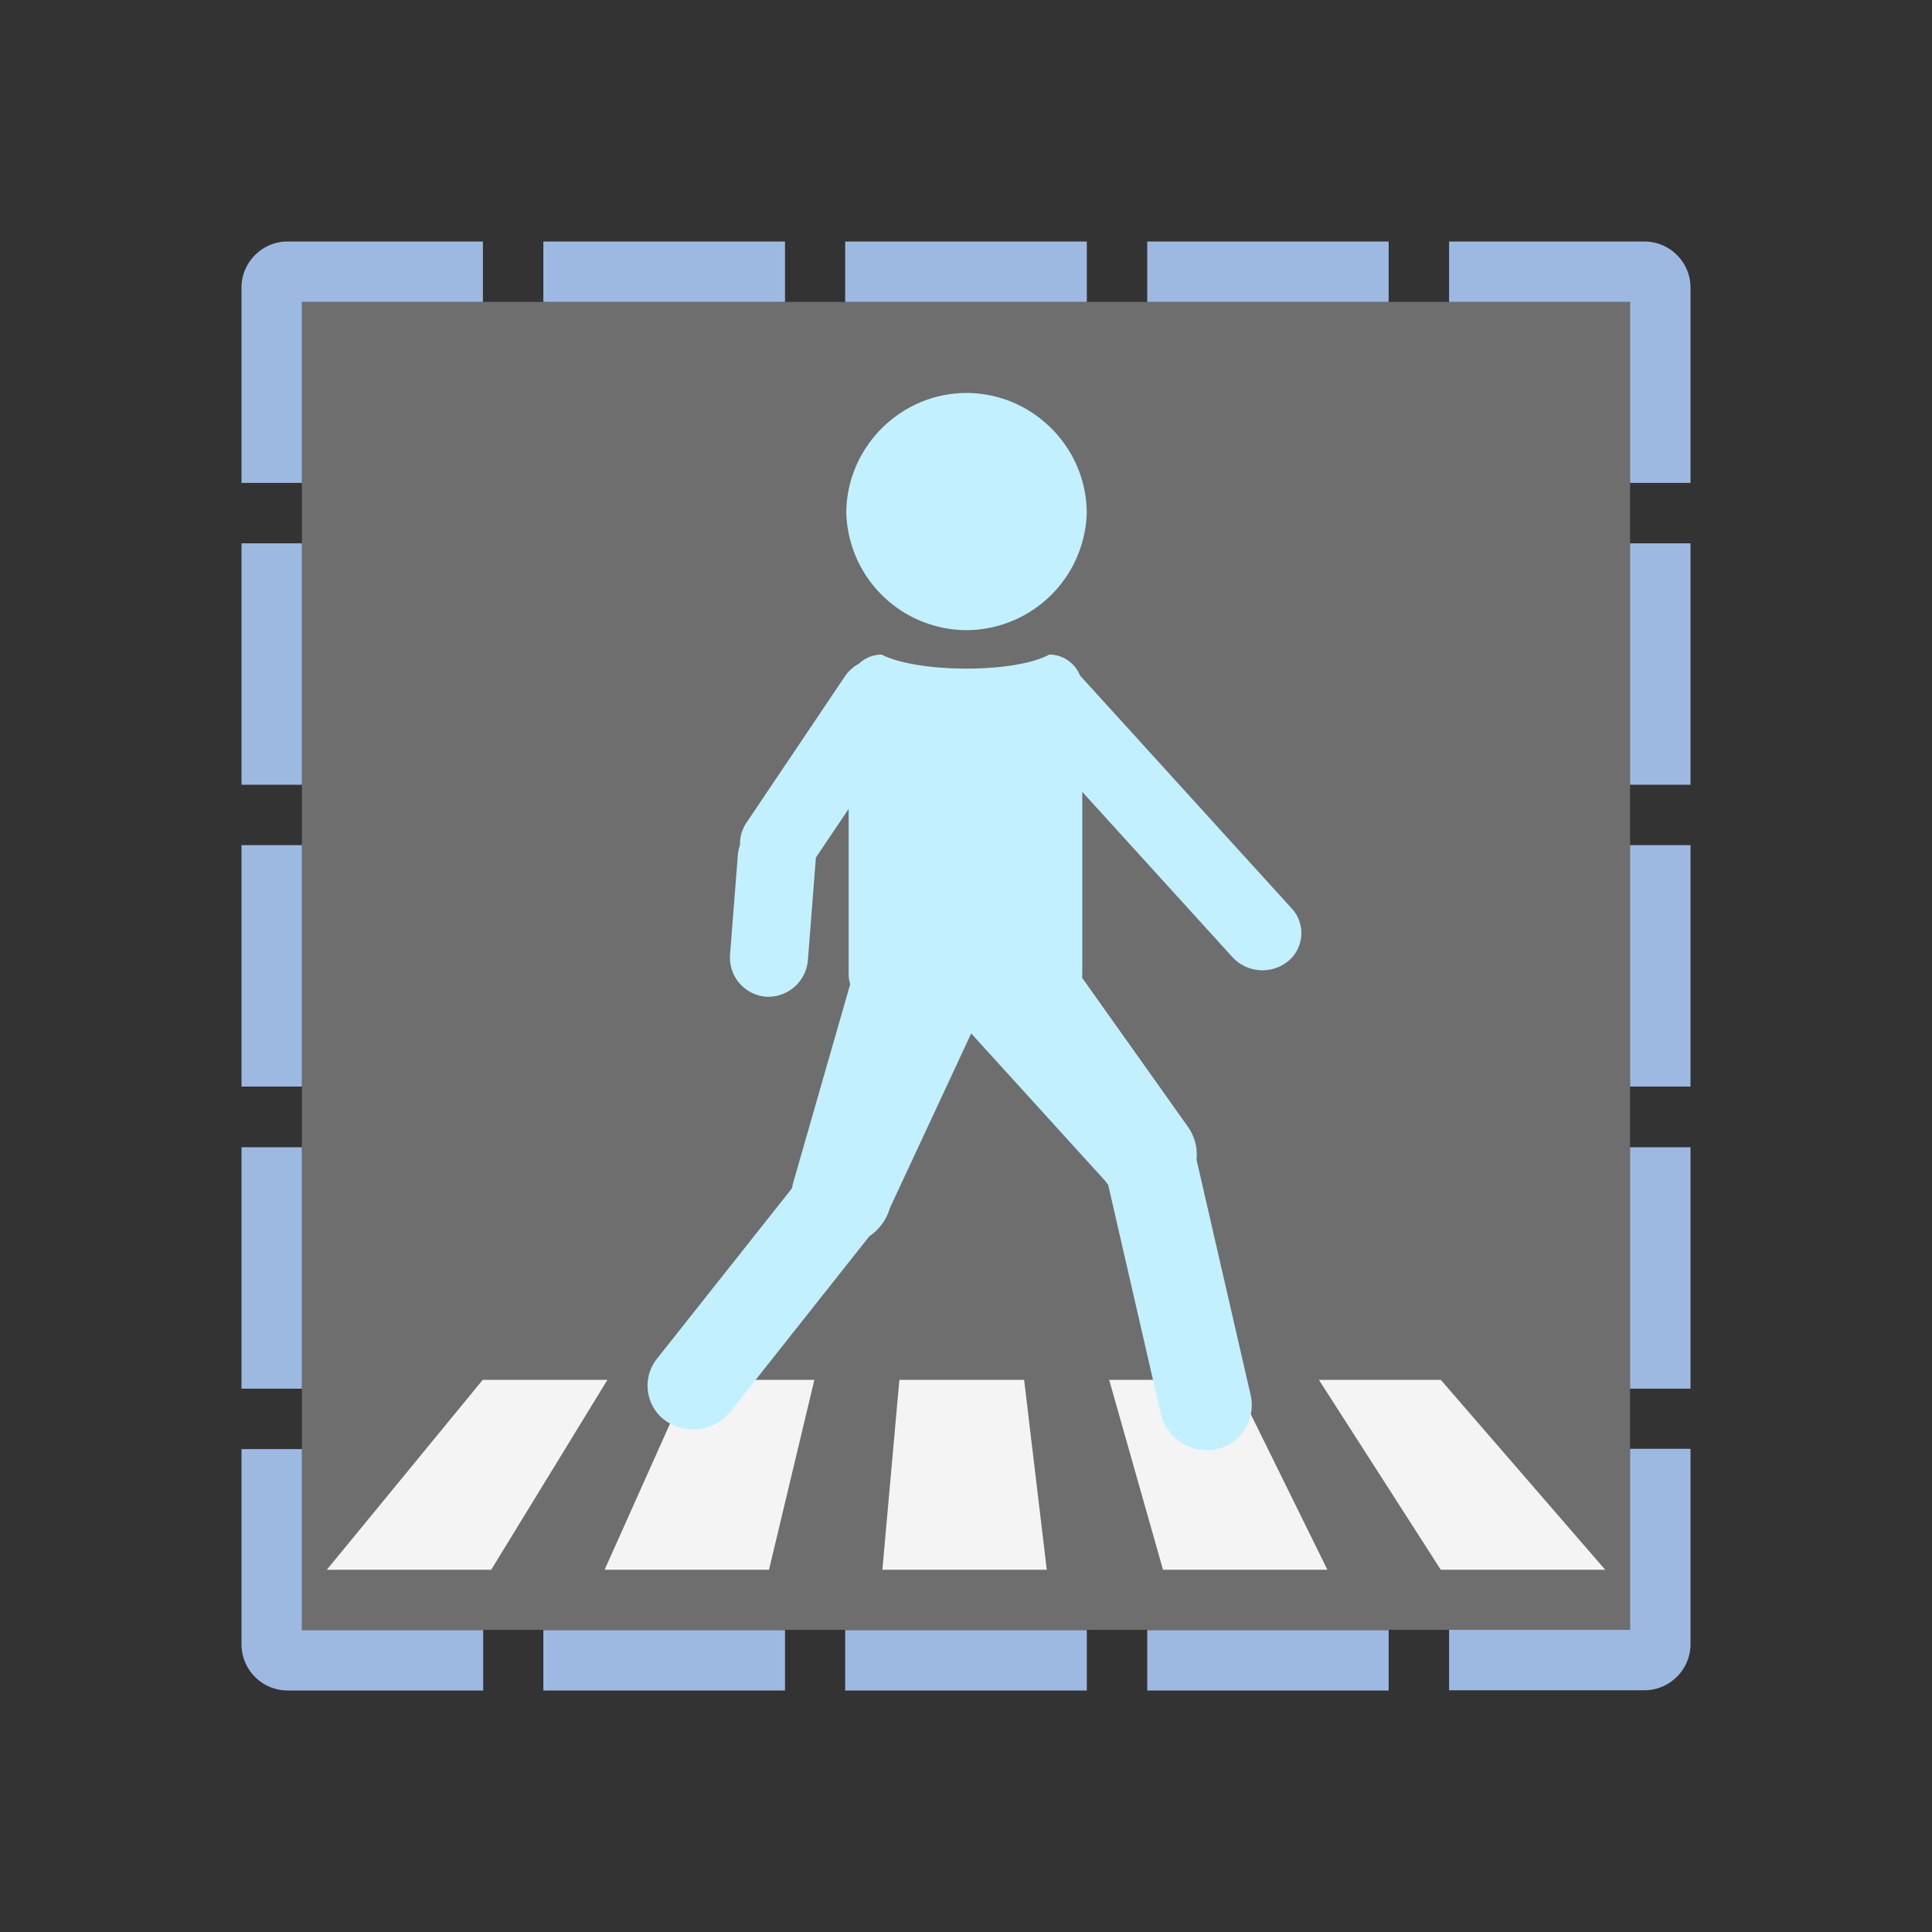 <svg xmlns="http://www.w3.org/2000/svg" xml:space="preserve" fill-rule="evenodd" stroke-linejoin="round" stroke-miterlimit="2" clip-rule="evenodd" viewBox="0 0 64 64">
  <rect x="0" y="0" width="64" height="64" fill="#333333" stroke="none"/>
  <g id="grey">
    <path fill="#6e6e6e" d="M10.001 10.001h43.998V53.99H10.001z"/>
  </g>
  <g id="white">
    <path fill="#f4f4f4" d="M15.991 45.709h4.131L16.272 52h-5.446l5.165-6.291ZM20.028 52l2.817-6.291h4.132L25.474 52h-5.446Zm9.765-6.291h4.132L34.676 52H29.23l.563-6.291Zm6.949 0h4.131L43.972 52h-5.446l-1.784-6.291Zm10.986 0L53.174 52h-5.446l-4.038-6.291h4.038Z"/>
  </g>
  <g id="blue">
    <path fill="#9eb9e1" d="M54.475 8h.001C55.312 8 56 8.688 56 9.524v6.473h-2.001v-5.996h-5.996V8h6.472ZM38.004 53.999h7.997V56h-7.997v-2.001Zm-10.007 0h8.006V56h-8.006v-2.001Zm-9.998 0h8.005V56h-8.005v-2.001ZM8 38.004h2.001v7.997H8v-7.997ZM9.525 56h-.001A1.531 1.531 0 0 1 8 54.476v-6.473h2.001v5.996h6.005V56H9.525Zm44.474-28.003H56v7.997h-2.001v-7.997ZM8 27.997h2.001v7.997H8v-7.997Zm48 19.997v6.473c0 .837-.688 1.525-1.525 1.525h-6.472V53.99h5.996v-5.996H56Zm-2.001-29.995H56v7.997h-2.001v-7.997Zm0 20.005H56v7.997h-2.001v-7.997ZM10.001 10.001v5.996H8V9.524C8 8.688 8.688 8 9.524 8h6.473v2.001h-5.996ZM27.997 8h8.006v2.001h-8.006V8Zm-9.998 0h8.005v2.001h-8.005V8Zm20.005 0h7.997v2.001h-7.997V8ZM8 17.999h2.001v7.997H8v-7.997Z"/>
    <path fill="#c2f0ff" d="m28.801 40.95-4.609 5.82a1.596 1.596 0 0 1-2.145.295 1.433 1.433 0 0 1-.281-2.059l4.468-5.641c.01-.063.024-.125.042-.187l1.888-6.575a1.088 1.088 0 0 1-.051-.33v-5.479l-1.09 1.621c0 .034-.001.068-.004.103l-.258 3.304a1.321 1.321 0 0 1-1.39 1.195 1.3 1.3 0 0 1-1.188-1.381l.258-3.302c.009-.119.034-.233.073-.34-.01-.262.065-.521.212-.739l3.262-4.849c.122-.18.284-.322.466-.421.196-.186.462-.301.753-.301 1.209.619 4.415.62 5.551 0 .461 0 .856.286 1.017.691l7.012 7.715a1.206 1.206 0 0 1-.12 1.754 1.353 1.353 0 0 1-1.83-.126l-4.985-5.485v6.04c0 .039-.002.078-.006.116l3.503 4.933c.236.333.327.72.287 1.09l1.794 7.805a1.5 1.5 0 0 1-1.147 1.795 1.575 1.575 0 0 1-1.828-1.167l-1.747-7.602a1.853 1.853 0 0 1-.103-.131l-4.433-4.878-2.695 5.788c-.11.379-.349.708-.676.928Z"/>
    <path fill="#c2f0ff" d="M32.018 13.018c2.184.001 3.981 1.798 3.982 3.982a4.003 4.003 0 0 1-3.983 3.875A4.002 4.002 0 0 1 28.035 17c.001-2.184 1.799-3.981 3.983-3.982Z"/>
  </g>
</svg>

